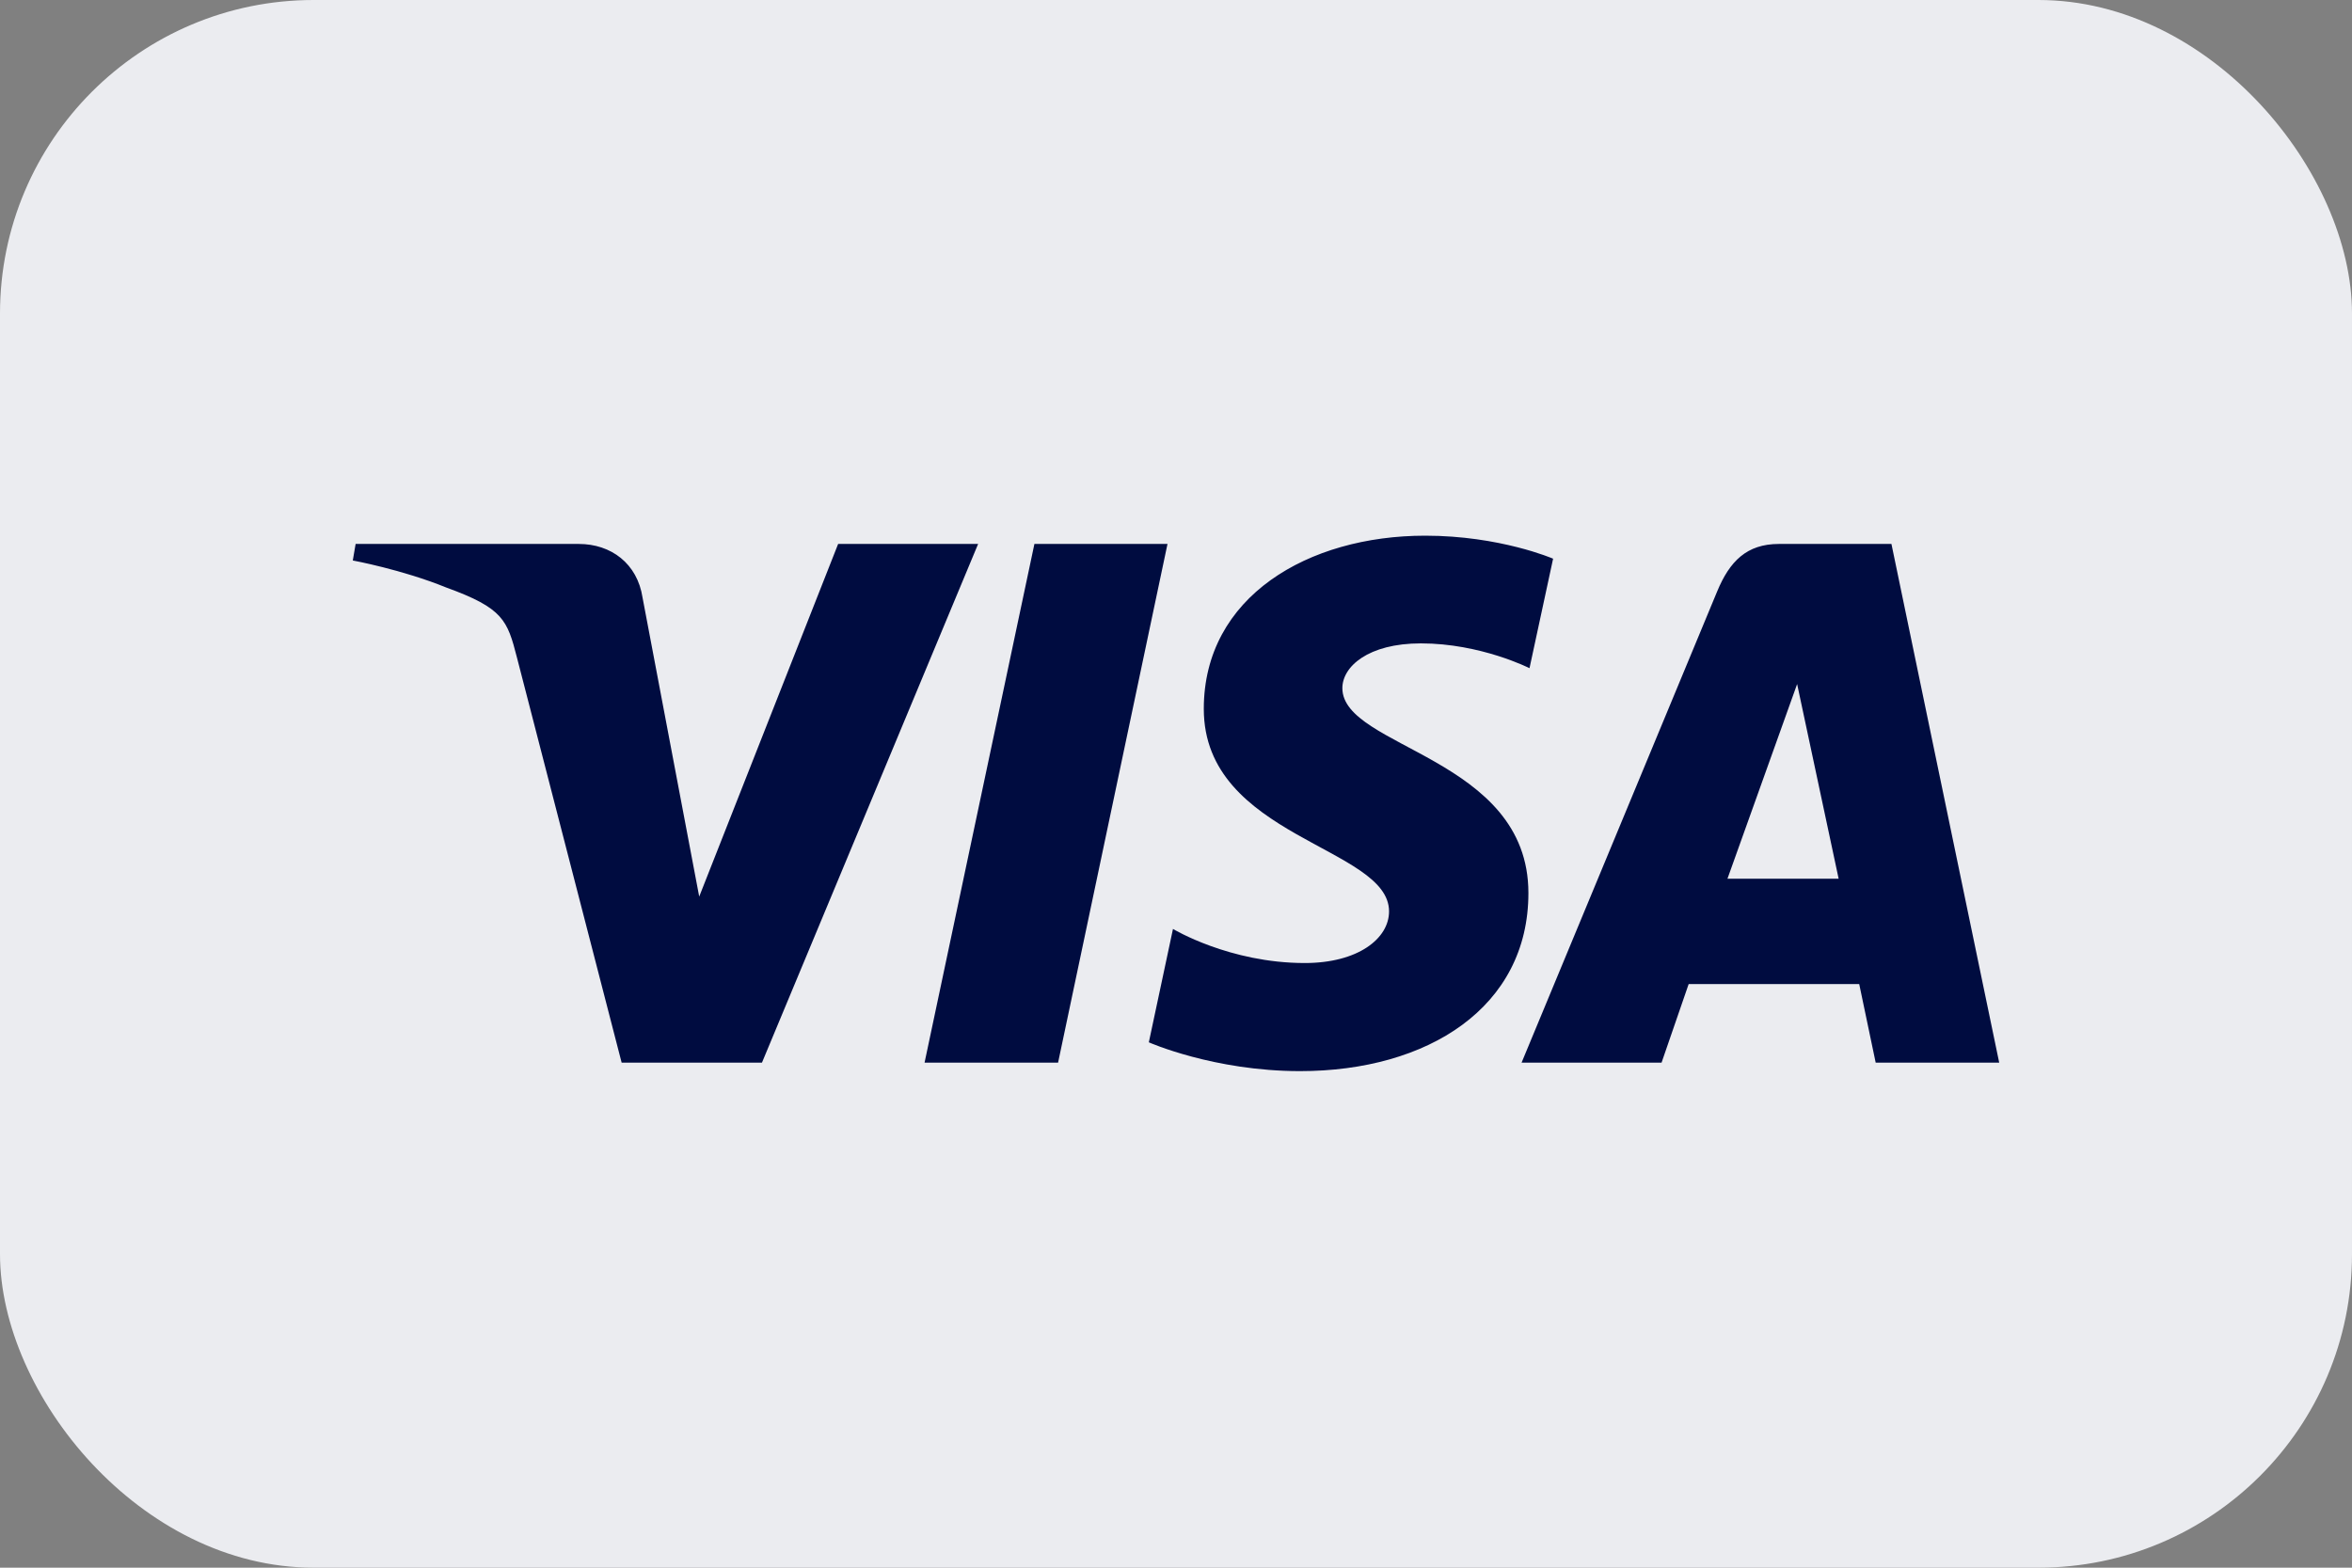 <svg width="60" height="40" viewBox="0 0 60 40" fill="none" xmlns="http://www.w3.org/2000/svg">
<rect x="0" y="0" width="60" height="40" fill="#808080" stroke="none"/>
<rect width="60" height="40" rx="8" fill="#EBECF0"/>
<g clip-path="url(#clip0_642_25965)">
<path d="M36.356 13.668C33.374 13.668 30.709 15.22 30.709 18.087C30.709 21.375 35.435 21.602 35.435 23.254C35.435 23.949 34.642 24.572 33.285 24.572C31.361 24.572 29.923 23.702 29.923 23.702L29.307 26.595C29.307 26.595 30.964 27.33 33.164 27.33C36.425 27.33 38.99 25.702 38.99 22.786C38.99 19.312 34.244 19.091 34.244 17.558C34.244 17.013 34.896 16.416 36.248 16.416C37.773 16.416 39.018 17.049 39.018 17.049L39.62 14.255C39.62 14.255 38.266 13.668 36.356 13.668ZM9.072 13.879L9 14.301C9 14.301 10.255 14.531 11.385 14.991C12.839 15.518 12.943 15.825 13.188 16.779L15.858 27.113H19.438L24.952 13.879H21.381L17.837 22.877L16.392 15.25C16.259 14.377 15.587 13.879 14.765 13.879H9.072ZM26.388 13.879L23.586 27.113H26.992L29.783 13.879H26.388V13.879ZM45.381 13.879C44.56 13.879 44.124 14.32 43.805 15.091L38.816 27.113H42.387L43.078 25.109H47.429L47.849 27.113H51L48.251 13.879H45.381ZM45.845 17.454L46.904 22.42H44.068L45.845 17.454Z" fill="#000C40"/>
</g>
<defs>
<clipPath id="clip0_642_25965">
<rect width="42" height="13.696" fill="white" transform="translate(9 13.652)"/>
</clipPath>
</defs>
</svg>
